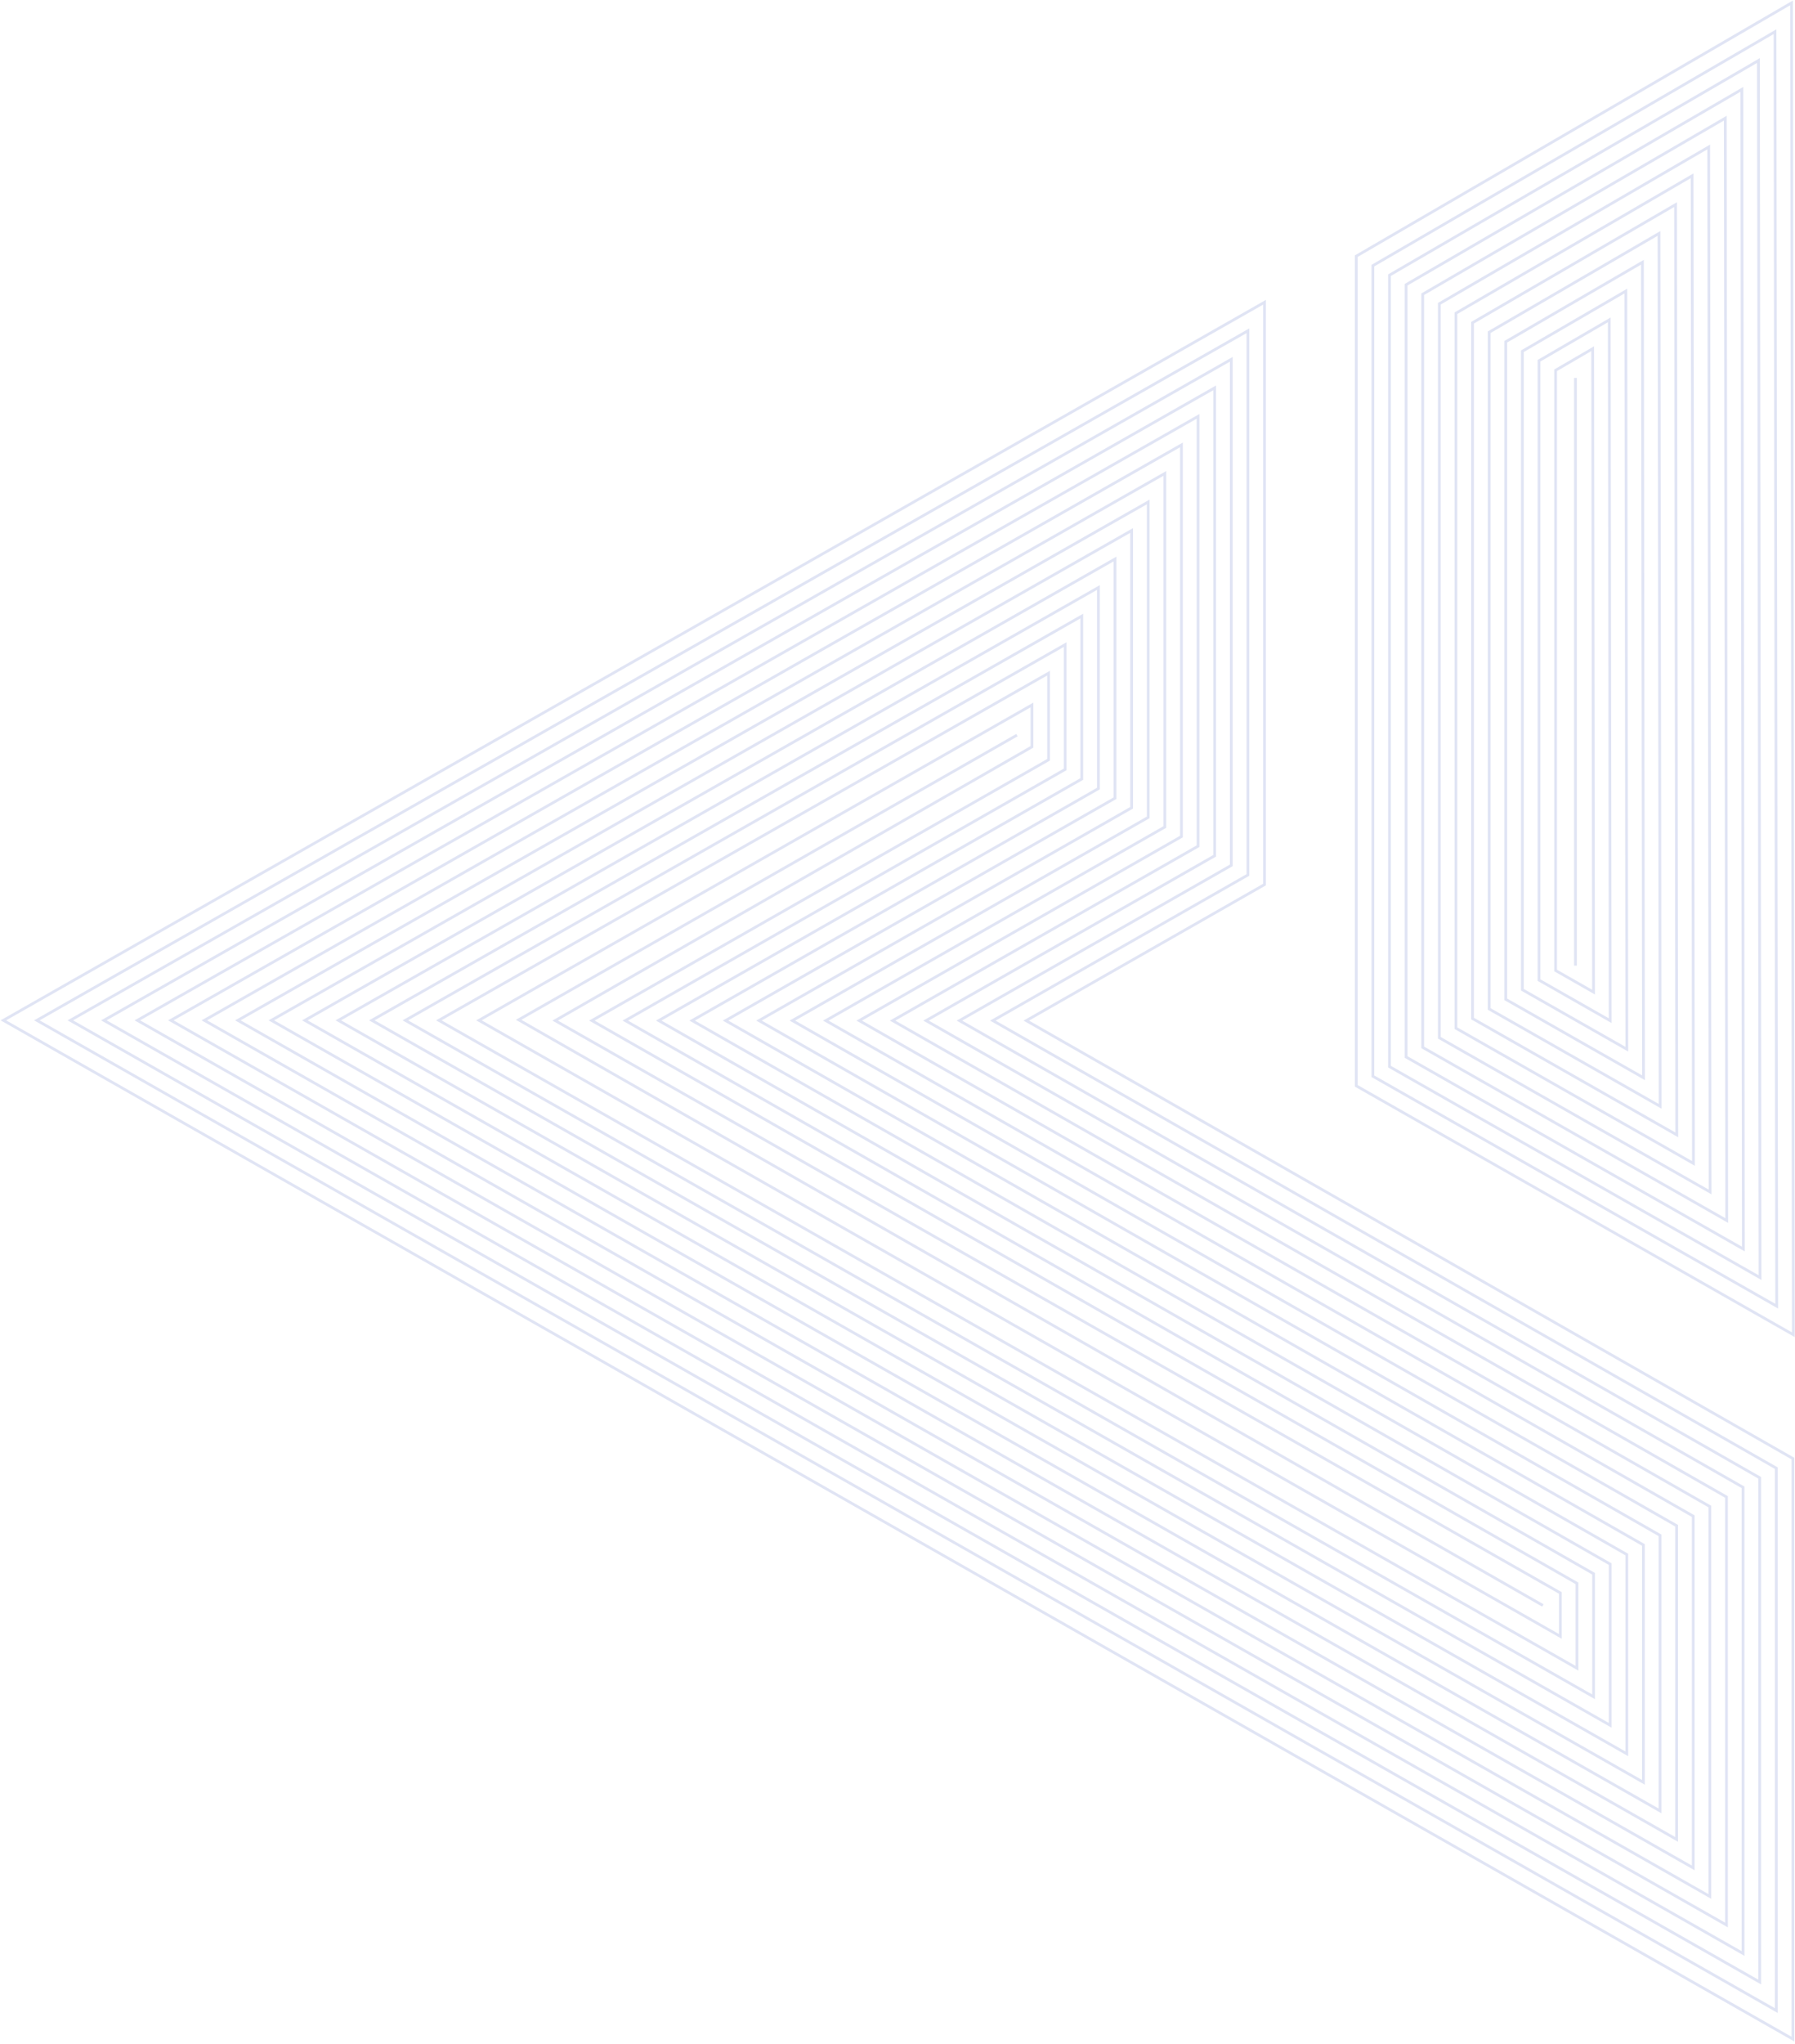 <svg width="651" height="741" viewBox="0 0 651 741" fill="none" xmlns="http://www.w3.org/2000/svg">
<g clip-path="url(#clip0_2105_1007)">
<path d="M650.241 739.32L1.217 369.948L458.604 109.59L458.604 320.725L372.201 370.044L650.241 528.834L650.241 739.32Z" stroke="#E0E4F4" stroke-miterlimit="10"/>
<path d="M644.217 728.98L13.362 369.948L452.58 119.929L452.58 317.242L360.08 370.044L644.217 532.316L644.217 728.98Z" stroke="#E0E4F4" stroke-miterlimit="10"/>
<path d="M638.192 718.631L25.507 369.95L446.555 130.271L446.555 313.762L347.959 370.046L638.192 535.8L638.192 718.631Z" stroke="#E0E4F4" stroke-miterlimit="10"/>
<path d="M632.167 708.291L37.665 369.949L440.53 140.621L440.53 310.279L335.85 370.045L632.167 539.27L632.167 708.291Z" stroke="#E0E4F4" stroke-miterlimit="10"/>
<path d="M626.143 697.951L49.81 369.949L434.506 150.96L434.506 306.796L323.729 370.045L626.143 542.752L626.143 697.951Z" stroke="#E0E4F4" stroke-miterlimit="10"/>
<path d="M620.119 687.611L61.955 369.948L428.482 161.311L428.482 303.313L311.608 370.044L620.119 546.234L620.119 687.611Z" stroke="#E0E4F4" stroke-miterlimit="10"/>
<path d="M614.095 677.26L74.101 369.948L422.457 171.651L422.457 299.842L299.487 370.044L614.095 549.717L614.095 677.26Z" stroke="#E0E4F4" stroke-miterlimit="10"/>
<path d="M608.07 666.922L86.258 369.95L416.433 181.991L416.433 296.361L287.365 370.034L608.07 553.189L608.07 666.922Z" stroke="#E0E4F4" stroke-miterlimit="10"/>
<path d="M602.045 656.582L98.403 369.949L410.408 192.342L410.408 292.878L275.256 370.033L602.045 556.671L602.045 656.582Z" stroke="#E0E4F4" stroke-miterlimit="10"/>
<path d="M596.021 646.23L110.548 369.949L404.384 202.682L404.384 289.396L263.135 370.033L596.021 560.153L596.021 646.23Z" stroke="#E0E4F4" stroke-miterlimit="10"/>
<path d="M589.997 635.891L122.693 369.949L398.359 213.02L398.359 285.913L251.014 370.033L589.997 563.635L589.997 635.891Z" stroke="#E0E4F4" stroke-miterlimit="10"/>
<path d="M583.972 625.551L134.851 369.948L392.335 223.371L392.335 282.442L238.893 370.032L583.972 567.105L583.972 625.551Z" stroke="#E0E4F4" stroke-miterlimit="10"/>
<path d="M577.948 615.213L146.996 369.95L386.311 233.712L386.311 278.961L226.772 370.034L577.948 570.589L577.948 615.213Z" stroke="#E0E4F4" stroke-miterlimit="10"/>
<path d="M571.924 604.861L159.142 369.949L380.286 244.064L380.286 275.478L214.651 370.034L571.924 574.071L571.924 604.861Z" stroke="#E0E4F4" stroke-miterlimit="10"/>
<path d="M565.899 593.32L173.696 369.949L374.262 255.603L374.262 270.794L201.336 370.033L565.899 577.553L565.899 593.32Z" stroke="#E0E4F4" stroke-miterlimit="10"/>
<path d="M491.883 393.701L491.883 92.874L649.747 1.045L650.398 483.934L491.883 393.701Z" stroke="#E0E4F4" stroke-miterlimit="10"/>
<path d="M497.907 390.218L497.907 96.32L643.747 11.492L644.361 473.582L497.907 390.218Z" stroke="#E0E4F4" stroke-miterlimit="10"/>
<path d="M503.932 386.738L503.932 99.769L637.734 21.953L638.325 463.232L503.932 386.738Z" stroke="#E0E4F4" stroke-miterlimit="10"/>
<path d="M509.956 383.243L509.956 103.227L631.722 32.4L632.276 452.881L509.956 383.243Z" stroke="#E0E4F4" stroke-miterlimit="10"/>
<path d="M515.98 379.76L515.98 106.673L625.709 42.848L626.24 442.529L515.98 379.76Z" stroke="#E0E4F4" stroke-miterlimit="10"/>
<path d="M522.005 376.278L522.005 110.12L619.697 53.295L620.203 432.178L522.005 376.278Z" stroke="#E0E4F4" stroke-miterlimit="10"/>
<path d="M528.029 372.795L528.029 113.566L613.685 63.742L614.167 421.826L528.029 372.795Z" stroke="#E0E4F4" stroke-miterlimit="10"/>
<path d="M534.054 369.3L534.054 117.012L607.684 74.19L608.13 411.475L534.054 369.3Z" stroke="#E0E4F4" stroke-miterlimit="10"/>
<path d="M540.078 365.818L540.078 120.459L601.672 84.637L602.094 401.123L540.078 365.818Z" stroke="#E0E4F4" stroke-miterlimit="10"/>
<path d="M546.103 362.335L546.103 123.905L595.66 95.084L596.057 390.771L546.103 362.335Z" stroke="#E0E4F4" stroke-miterlimit="10"/>
<path d="M552.127 358.853L552.127 127.351L589.647 105.532L590.009 380.42L552.127 358.853Z" stroke="#E0E4F4" stroke-miterlimit="10"/>
<path d="M558.151 355.358L558.151 130.797L583.635 115.979L583.972 370.068L558.151 355.358Z" stroke="#E0E4F4" stroke-miterlimit="10"/>
<path d="M564.176 351.875L564.176 134.256L577.622 126.426L577.936 359.717L564.176 351.875Z" stroke="#E0E4F4" stroke-miterlimit="10"/>
<path d="M559.561 582.092L188.083 369.756L368.815 266.542" stroke="#E0E4F4" stroke-miterlimit="10"/>
<path d="M571.381 350.123L571.381 137.019" stroke="#E0E4F4" stroke-miterlimit="10"/>
</g>
<defs>
<clipPath id="clip0_2105_1007">
<rect width="740.353" height="651" fill="white" transform="translate(0 740.354) rotate(-90)"/>
</clipPath>
</defs>
</svg>

